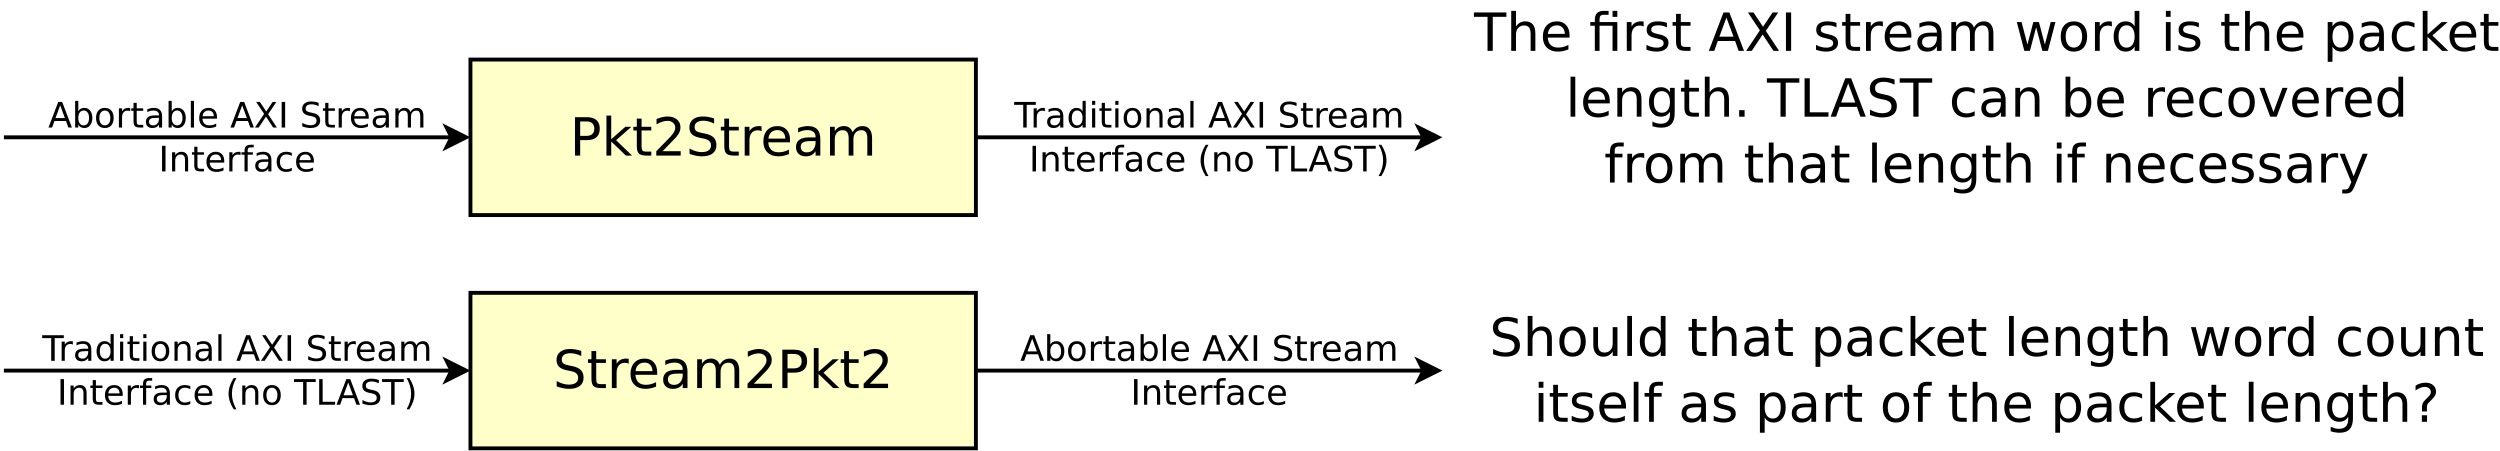 <?xml version="1.0" encoding="UTF-8"?>
<svg xmlns="http://www.w3.org/2000/svg" xmlns:xlink="http://www.w3.org/1999/xlink" width="1286pt" height="232pt" viewBox="0 0 1286 232" version="1.1">
<defs>
<g>
<symbol overflow="visible" id="glyph0-0">
<path style="stroke:none;" d="M 1.344 4.781 L 1.344 -19.109 L 14.891 -19.109 L 14.891 4.781 Z M 2.875 3.281 L 13.391 3.281 L 13.391 -17.578 L 2.875 -17.578 Z M 2.875 3.281 "/>
</symbol>
<symbol overflow="visible" id="glyph0-1">
<path style="stroke:none;" d="M 5.328 -17.562 L 5.328 -10.141 L 8.688 -10.141 C 9.938 -10.141 10.898 -10.457 11.578 -11.094 C 12.254 -11.738 12.594 -12.656 12.594 -13.844 C 12.594 -15.031 12.254 -15.945 11.578 -16.594 C 10.898 -17.238 9.938 -17.562 8.688 -17.562 Z M 2.656 -19.75 L 8.688 -19.75 C 10.906 -19.75 12.578 -19.25 13.703 -18.25 C 14.836 -17.25 15.406 -15.781 15.406 -13.844 C 15.406 -11.895 14.836 -10.422 13.703 -9.422 C 12.578 -8.43 10.906 -7.938 8.688 -7.938 L 5.328 -7.938 L 5.328 0 L 2.656 0 Z M 2.656 -19.75 "/>
</symbol>
<symbol overflow="visible" id="glyph0-2">
<path style="stroke:none;" d="M 2.453 -20.578 L 4.906 -20.578 L 4.906 -8.422 L 12.172 -14.812 L 15.281 -14.812 L 7.422 -7.891 L 15.609 0 L 12.438 0 L 4.906 -7.234 L 4.906 0 L 2.453 0 Z M 2.453 -20.578 "/>
</symbol>
<symbol overflow="visible" id="glyph0-3">
<path style="stroke:none;" d="M 4.969 -19.031 L 4.969 -14.812 L 9.969 -14.812 L 9.969 -12.922 L 4.969 -12.922 L 4.969 -4.875 C 4.969 -3.664 5.129 -2.891 5.453 -2.547 C 5.785 -2.203 6.457 -2.031 7.469 -2.031 L 9.969 -2.031 L 9.969 0 L 7.469 0 C 5.594 0 4.297 -0.348 3.578 -1.047 C 2.867 -1.754 2.516 -3.031 2.516 -4.875 L 2.516 -12.922 L 0.734 -12.922 L 0.734 -14.812 L 2.516 -14.812 L 2.516 -19.031 Z M 4.969 -19.031 "/>
</symbol>
<symbol overflow="visible" id="glyph0-4">
<path style="stroke:none;" d="M 5.203 -2.25 L 14.531 -2.25 L 14.531 0 L 1.984 0 L 1.984 -2.25 C 2.992 -3.301 4.375 -4.707 6.125 -6.469 C 7.883 -8.238 8.988 -9.379 9.438 -9.891 C 10.289 -10.859 10.883 -11.672 11.219 -12.328 C 11.562 -12.992 11.734 -13.648 11.734 -14.297 C 11.734 -15.348 11.363 -16.203 10.625 -16.859 C 9.895 -17.523 8.938 -17.859 7.75 -17.859 C 6.914 -17.859 6.031 -17.711 5.094 -17.422 C 4.164 -17.129 3.172 -16.688 2.109 -16.094 L 2.109 -18.797 C 3.191 -19.234 4.195 -19.562 5.125 -19.781 C 6.062 -20 6.922 -20.109 7.703 -20.109 C 9.742 -20.109 11.375 -19.598 12.594 -18.578 C 13.812 -17.555 14.422 -16.188 14.422 -14.469 C 14.422 -13.656 14.266 -12.883 13.953 -12.156 C 13.648 -11.438 13.098 -10.582 12.297 -9.594 C 12.078 -9.332 11.375 -8.594 10.188 -7.375 C 9.008 -6.156 7.348 -4.445 5.203 -2.25 Z M 5.203 -2.25 "/>
</symbol>
<symbol overflow="visible" id="glyph0-5">
<path style="stroke:none;" d="M 14.5 -19.109 L 14.5 -16.5 C 13.488 -16.977 12.531 -17.336 11.625 -17.578 C 10.727 -17.816 9.859 -17.938 9.016 -17.938 C 7.566 -17.938 6.445 -17.656 5.656 -17.094 C 4.863 -16.531 4.469 -15.727 4.469 -14.688 C 4.469 -13.812 4.727 -13.148 5.25 -12.703 C 5.781 -12.254 6.773 -11.895 8.234 -11.625 L 9.859 -11.297 C 11.848 -10.922 13.316 -10.254 14.266 -9.297 C 15.211 -8.336 15.688 -7.055 15.688 -5.453 C 15.688 -3.535 15.047 -2.082 13.766 -1.094 C 12.484 -0.102 10.602 0.391 8.125 0.391 C 7.188 0.391 6.191 0.281 5.141 0.062 C 4.086 -0.145 2.992 -0.457 1.859 -0.875 L 1.859 -3.625 C 2.953 -3.02 4.016 -2.562 5.047 -2.25 C 6.086 -1.938 7.113 -1.781 8.125 -1.781 C 9.645 -1.781 10.82 -2.078 11.656 -2.672 C 12.488 -3.273 12.906 -4.133 12.906 -5.25 C 12.906 -6.219 12.602 -6.973 12 -7.516 C 11.406 -8.066 10.43 -8.484 9.078 -8.766 L 7.453 -9.078 C 5.453 -9.473 4.004 -10.094 3.109 -10.938 C 2.223 -11.781 1.781 -12.957 1.781 -14.469 C 1.781 -16.219 2.395 -17.594 3.625 -18.594 C 4.863 -19.602 6.562 -20.109 8.719 -20.109 C 9.645 -20.109 10.586 -20.023 11.547 -19.859 C 12.504 -19.691 13.488 -19.441 14.5 -19.109 Z M 14.5 -19.109 "/>
</symbol>
<symbol overflow="visible" id="glyph0-6">
<path style="stroke:none;" d="M 11.141 -12.547 C 10.867 -12.703 10.57 -12.816 10.25 -12.891 C 9.926 -12.961 9.57 -13 9.188 -13 C 7.812 -13 6.754 -12.551 6.016 -11.656 C 5.273 -10.758 4.906 -9.477 4.906 -7.812 L 4.906 0 L 2.453 0 L 2.453 -14.812 L 4.906 -14.812 L 4.906 -12.516 C 5.414 -13.41 6.082 -14.078 6.906 -14.516 C 7.727 -14.953 8.723 -15.172 9.891 -15.172 C 10.055 -15.172 10.238 -15.16 10.438 -15.141 C 10.645 -15.117 10.875 -15.086 11.125 -15.047 Z M 11.141 -12.547 "/>
</symbol>
<symbol overflow="visible" id="glyph0-7">
<path style="stroke:none;" d="M 15.234 -8.016 L 15.234 -6.828 L 4.031 -6.828 C 4.133 -5.148 4.641 -3.875 5.547 -3 C 6.453 -2.125 7.711 -1.688 9.328 -1.688 C 10.266 -1.688 11.172 -1.801 12.047 -2.031 C 12.922 -2.258 13.789 -2.602 14.656 -3.062 L 14.656 -0.75 C 13.781 -0.383 12.883 -0.102 11.969 0.094 C 11.051 0.289 10.125 0.391 9.188 0.391 C 6.82 0.391 4.945 -0.297 3.562 -1.672 C 2.188 -3.055 1.5 -4.922 1.5 -7.266 C 1.5 -9.691 2.148 -11.613 3.453 -13.031 C 4.766 -14.457 6.535 -15.172 8.766 -15.172 C 10.754 -15.172 12.328 -14.531 13.484 -13.25 C 14.648 -11.969 15.234 -10.223 15.234 -8.016 Z M 12.797 -8.734 C 12.773 -10.066 12.398 -11.129 11.672 -11.922 C 10.941 -12.711 9.977 -13.109 8.781 -13.109 C 7.426 -13.109 6.336 -12.723 5.516 -11.953 C 4.703 -11.191 4.234 -10.113 4.109 -8.719 Z M 12.797 -8.734 "/>
</symbol>
<symbol overflow="visible" id="glyph0-8">
<path style="stroke:none;" d="M 9.281 -7.453 C 7.32 -7.453 5.961 -7.223 5.203 -6.766 C 4.441 -6.316 4.062 -5.551 4.062 -4.469 C 4.062 -3.602 4.344 -2.914 4.906 -2.406 C 5.477 -1.906 6.254 -1.656 7.234 -1.656 C 8.586 -1.656 9.672 -2.133 10.484 -3.094 C 11.297 -4.051 11.703 -5.32 11.703 -6.906 L 11.703 -7.453 Z M 14.141 -8.453 L 14.141 0 L 11.703 0 L 11.703 -2.25 C 11.148 -1.352 10.457 -0.688 9.625 -0.25 C 8.801 0.176 7.789 0.391 6.594 0.391 C 5.07 0.391 3.863 -0.035 2.969 -0.891 C 2.07 -1.742 1.625 -2.883 1.625 -4.312 C 1.625 -5.977 2.18 -7.234 3.297 -8.078 C 4.41 -8.93 6.078 -9.359 8.297 -9.359 L 11.703 -9.359 L 11.703 -9.594 C 11.703 -10.707 11.332 -11.57 10.594 -12.188 C 9.863 -12.801 8.832 -13.109 7.5 -13.109 C 6.656 -13.109 5.832 -13.004 5.031 -12.797 C 4.227 -12.598 3.457 -12.297 2.719 -11.891 L 2.719 -14.141 C 3.602 -14.484 4.461 -14.738 5.297 -14.906 C 6.141 -15.082 6.957 -15.172 7.75 -15.172 C 9.895 -15.172 11.492 -14.613 12.547 -13.5 C 13.609 -12.395 14.141 -10.711 14.141 -8.453 Z M 14.141 -8.453 "/>
</symbol>
<symbol overflow="visible" id="glyph0-9">
<path style="stroke:none;" d="M 14.094 -11.969 C 14.695 -13.062 15.422 -13.867 16.266 -14.391 C 17.117 -14.91 18.117 -15.172 19.266 -15.172 C 20.805 -15.172 21.992 -14.629 22.828 -13.547 C 23.672 -12.473 24.094 -10.938 24.094 -8.938 L 24.094 0 L 21.641 0 L 21.641 -8.859 C 21.641 -10.285 21.391 -11.344 20.891 -12.031 C 20.391 -12.719 19.625 -13.062 18.594 -13.062 C 17.332 -13.062 16.332 -12.641 15.594 -11.797 C 14.863 -10.961 14.5 -9.82 14.5 -8.375 L 14.5 0 L 12.047 0 L 12.047 -8.859 C 12.047 -10.285 11.797 -11.344 11.297 -12.031 C 10.797 -12.719 10.02 -13.062 8.969 -13.062 C 7.727 -13.062 6.738 -12.641 6 -11.797 C 5.27 -10.953 4.906 -9.812 4.906 -8.375 L 4.906 0 L 2.453 0 L 2.453 -14.812 L 4.906 -14.812 L 4.906 -12.516 C 5.457 -13.422 6.117 -14.086 6.891 -14.516 C 7.672 -14.953 8.598 -15.172 9.672 -15.172 C 10.742 -15.172 11.656 -14.895 12.406 -14.344 C 13.164 -13.801 13.727 -13.008 14.094 -11.969 Z M 14.094 -11.969 "/>
</symbol>
<symbol overflow="visible" id="glyph0-10">
<path style="stroke:none;" d="M -0.078 -19.75 L 16.625 -19.75 L 16.625 -17.5 L 9.625 -17.5 L 9.625 0 L 6.938 0 L 6.938 -17.5 L -0.078 -17.5 Z M -0.078 -19.75 "/>
</symbol>
<symbol overflow="visible" id="glyph0-11">
<path style="stroke:none;" d="M 14.875 -8.938 L 14.875 0 L 12.438 0 L 12.438 -8.859 C 12.438 -10.266 12.16 -11.316 11.609 -12.016 C 11.066 -12.711 10.25 -13.062 9.156 -13.062 C 7.844 -13.062 6.805 -12.641 6.047 -11.797 C 5.285 -10.961 4.906 -9.82 4.906 -8.375 L 4.906 0 L 2.453 0 L 2.453 -20.578 L 4.906 -20.578 L 4.906 -12.516 C 5.488 -13.398 6.176 -14.062 6.969 -14.5 C 7.758 -14.945 8.672 -15.172 9.703 -15.172 C 11.398 -15.172 12.688 -14.645 13.562 -13.594 C 14.438 -12.539 14.875 -10.988 14.875 -8.938 Z M 14.875 -8.938 "/>
</symbol>
<symbol overflow="visible" id="glyph0-12">
<path style="stroke:none;" d=""/>
</symbol>
<symbol overflow="visible" id="glyph0-13">
<path style="stroke:none;" d="M 14.531 -14.812 L 14.531 0 L 12.078 0 L 12.078 -12.922 L 5.391 -12.922 L 5.391 0 L 2.953 0 L 2.953 -12.922 L 0.625 -12.922 L 0.625 -14.812 L 2.953 -14.812 L 2.953 -15.844 C 2.953 -17.457 3.332 -18.648 4.094 -19.422 C 4.852 -20.191 6.023 -20.578 7.609 -20.578 L 10.047 -20.578 L 10.047 -18.562 L 7.719 -18.562 C 6.852 -18.562 6.25 -18.383 5.906 -18.031 C 5.562 -17.676 5.391 -17.039 5.391 -16.125 L 5.391 -14.812 Z M 12.078 -20.562 L 14.531 -20.562 L 14.531 -17.469 L 12.078 -17.469 Z M 12.078 -20.562 "/>
</symbol>
<symbol overflow="visible" id="glyph0-14">
<path style="stroke:none;" d="M 12 -14.375 L 12 -12.078 C 11.312 -12.43 10.598 -12.695 9.859 -12.875 C 9.117 -13.051 8.348 -13.141 7.547 -13.141 C 6.336 -13.141 5.43 -12.953 4.828 -12.578 C 4.223 -12.211 3.922 -11.66 3.922 -10.922 C 3.922 -10.348 4.133 -9.898 4.562 -9.578 C 5 -9.266 5.875 -8.961 7.188 -8.672 L 8.016 -8.484 C 9.742 -8.109 10.973 -7.582 11.703 -6.906 C 12.43 -6.238 12.797 -5.301 12.797 -4.094 C 12.797 -2.719 12.25 -1.625 11.156 -0.812 C 10.07 -0.008 8.578 0.391 6.672 0.391 C 5.879 0.391 5.051 0.312 4.188 0.156 C 3.32 0 2.414 -0.234 1.469 -0.547 L 1.469 -3.062 C 2.363 -2.594 3.25 -2.238 4.125 -2 C 5 -1.77 5.863 -1.656 6.719 -1.656 C 7.863 -1.656 8.742 -1.848 9.359 -2.234 C 9.984 -2.629 10.297 -3.188 10.297 -3.906 C 10.297 -4.562 10.07 -5.066 9.625 -5.422 C 9.176 -5.773 8.195 -6.113 6.688 -6.438 L 5.844 -6.641 C 4.332 -6.961 3.242 -7.453 2.578 -8.109 C 1.91 -8.766 1.578 -9.664 1.578 -10.812 C 1.578 -12.207 2.066 -13.281 3.047 -14.031 C 4.035 -14.789 5.441 -15.172 7.266 -15.172 C 8.16 -15.172 9.004 -15.102 9.797 -14.969 C 10.598 -14.844 11.332 -14.645 12 -14.375 Z M 12 -14.375 "/>
</symbol>
<symbol overflow="visible" id="glyph0-15">
<path style="stroke:none;" d="M 9.266 -17.125 L 5.641 -7.297 L 12.906 -7.297 Z M 7.75 -19.75 L 10.781 -19.75 L 18.312 0 L 15.531 0 L 13.734 -5.062 L 4.828 -5.062 L 3.031 0 L 0.219 0 Z M 7.75 -19.75 "/>
</symbol>
<symbol overflow="visible" id="glyph0-16">
<path style="stroke:none;" d="M 1.703 -19.75 L 4.578 -19.75 L 9.484 -12.406 L 14.422 -19.75 L 17.297 -19.75 L 10.938 -10.266 L 17.719 0 L 14.844 0 L 9.281 -8.406 L 3.688 0 L 0.812 0 L 7.859 -10.547 Z M 1.703 -19.75 "/>
</symbol>
<symbol overflow="visible" id="glyph0-17">
<path style="stroke:none;" d="M 2.656 -19.75 L 5.328 -19.75 L 5.328 0 L 2.656 0 Z M 2.656 -19.75 "/>
</symbol>
<symbol overflow="visible" id="glyph0-18">
<path style="stroke:none;" d="M 1.141 -14.812 L 3.578 -14.812 L 6.609 -3.25 L 9.641 -14.812 L 12.516 -14.812 L 15.562 -3.25 L 18.594 -14.812 L 21.016 -14.812 L 17.141 0 L 14.281 0 L 11.094 -12.141 L 7.891 0 L 5.016 0 Z M 1.141 -14.812 "/>
</symbol>
<symbol overflow="visible" id="glyph0-19">
<path style="stroke:none;" d="M 8.297 -13.109 C 6.992 -13.109 5.961 -12.598 5.203 -11.578 C 4.441 -10.555 4.062 -9.16 4.062 -7.391 C 4.062 -5.617 4.438 -4.223 5.188 -3.203 C 5.945 -2.191 6.984 -1.688 8.297 -1.688 C 9.586 -1.688 10.613 -2.195 11.375 -3.219 C 12.133 -4.238 12.516 -5.629 12.516 -7.391 C 12.516 -9.148 12.133 -10.539 11.375 -11.562 C 10.613 -12.594 9.586 -13.109 8.297 -13.109 Z M 8.297 -15.172 C 10.41 -15.172 12.07 -14.484 13.281 -13.109 C 14.488 -11.734 15.094 -9.828 15.094 -7.391 C 15.094 -4.961 14.488 -3.055 13.281 -1.672 C 12.07 -0.297 10.41 0.391 8.297 0.391 C 6.172 0.391 4.504 -0.297 3.297 -1.672 C 2.098 -3.055 1.5 -4.961 1.5 -7.391 C 1.5 -9.828 2.098 -11.734 3.297 -13.109 C 4.504 -14.484 6.172 -15.172 8.297 -15.172 Z M 8.297 -15.172 "/>
</symbol>
<symbol overflow="visible" id="glyph0-20">
<path style="stroke:none;" d="M 12.297 -12.562 L 12.297 -20.578 L 14.734 -20.578 L 14.734 0 L 12.297 0 L 12.297 -2.219 C 11.785 -1.344 11.141 -0.688 10.359 -0.25 C 9.578 0.176 8.641 0.391 7.547 0.391 C 5.766 0.391 4.312 -0.32 3.188 -1.75 C 2.062 -3.188 1.5 -5.066 1.5 -7.391 C 1.5 -9.723 2.062 -11.602 3.188 -13.031 C 4.312 -14.457 5.766 -15.172 7.547 -15.172 C 8.641 -15.172 9.578 -14.957 10.359 -14.531 C 11.141 -14.102 11.785 -13.445 12.297 -12.562 Z M 4.016 -7.391 C 4.016 -5.598 4.379 -4.191 5.109 -3.172 C 5.848 -2.16 6.863 -1.656 8.156 -1.656 C 9.438 -1.656 10.445 -2.16 11.188 -3.172 C 11.926 -4.191 12.297 -5.598 12.297 -7.391 C 12.297 -9.18 11.926 -10.586 11.188 -11.609 C 10.445 -12.629 9.438 -13.141 8.156 -13.141 C 6.863 -13.141 5.848 -12.629 5.109 -11.609 C 4.379 -10.586 4.016 -9.18 4.016 -7.391 Z M 4.016 -7.391 "/>
</symbol>
<symbol overflow="visible" id="glyph0-21">
<path style="stroke:none;" d="M 2.547 -14.812 L 4.984 -14.812 L 4.984 0 L 2.547 0 Z M 2.547 -20.578 L 4.984 -20.578 L 4.984 -17.5 L 2.547 -17.5 Z M 2.547 -20.578 "/>
</symbol>
<symbol overflow="visible" id="glyph0-22">
<path style="stroke:none;" d="M 4.906 -2.219 L 4.906 5.641 L 2.453 5.641 L 2.453 -14.812 L 4.906 -14.812 L 4.906 -12.562 C 5.414 -13.445 6.062 -14.102 6.844 -14.531 C 7.625 -14.957 8.555 -15.172 9.641 -15.172 C 11.441 -15.172 12.906 -14.457 14.031 -13.031 C 15.156 -11.602 15.719 -9.723 15.719 -7.391 C 15.719 -5.066 15.156 -3.188 14.031 -1.75 C 12.906 -0.32 11.441 0.391 9.641 0.391 C 8.555 0.391 7.625 0.176 6.844 -0.25 C 6.062 -0.688 5.414 -1.344 4.906 -2.219 Z M 13.188 -7.391 C 13.188 -9.18 12.816 -10.586 12.078 -11.609 C 11.348 -12.629 10.336 -13.141 9.047 -13.141 C 7.766 -13.141 6.754 -12.629 6.016 -11.609 C 5.273 -10.586 4.906 -9.18 4.906 -7.391 C 4.906 -5.598 5.273 -4.191 6.016 -3.172 C 6.754 -2.16 7.766 -1.656 9.047 -1.656 C 10.336 -1.656 11.348 -2.16 12.078 -3.172 C 12.816 -4.191 13.188 -5.598 13.188 -7.391 Z M 13.188 -7.391 "/>
</symbol>
<symbol overflow="visible" id="glyph0-23">
<path style="stroke:none;" d="M 13.219 -14.25 L 13.219 -11.969 C 12.531 -12.352 11.836 -12.641 11.141 -12.828 C 10.453 -13.016 9.754 -13.109 9.047 -13.109 C 7.473 -13.109 6.25 -12.609 5.375 -11.609 C 4.5 -10.609 4.062 -9.203 4.062 -7.391 C 4.062 -5.586 4.5 -4.188 5.375 -3.188 C 6.25 -2.188 7.473 -1.688 9.047 -1.688 C 9.754 -1.688 10.453 -1.781 11.141 -1.969 C 11.836 -2.156 12.531 -2.438 13.219 -2.812 L 13.219 -0.562 C 12.539 -0.25 11.836 -0.016 11.109 0.141 C 10.379 0.305 9.602 0.391 8.781 0.391 C 6.551 0.391 4.781 -0.312 3.469 -1.719 C 2.156 -3.125 1.5 -5.016 1.5 -7.391 C 1.5 -9.805 2.16 -11.707 3.484 -13.094 C 4.816 -14.477 6.633 -15.172 8.938 -15.172 C 9.688 -15.172 10.414 -15.094 11.125 -14.938 C 11.844 -14.789 12.539 -14.562 13.219 -14.25 Z M 13.219 -14.25 "/>
</symbol>
<symbol overflow="visible" id="glyph0-24">
<path style="stroke:none;" d="M 2.547 -20.578 L 4.984 -20.578 L 4.984 0 L 2.547 0 Z M 2.547 -20.578 "/>
</symbol>
<symbol overflow="visible" id="glyph0-25">
<path style="stroke:none;" d="M 14.875 -8.938 L 14.875 0 L 12.438 0 L 12.438 -8.859 C 12.438 -10.266 12.16 -11.316 11.609 -12.016 C 11.066 -12.711 10.25 -13.062 9.156 -13.062 C 7.844 -13.062 6.805 -12.641 6.047 -11.797 C 5.285 -10.961 4.906 -9.82 4.906 -8.375 L 4.906 0 L 2.453 0 L 2.453 -14.812 L 4.906 -14.812 L 4.906 -12.516 C 5.488 -13.398 6.176 -14.062 6.969 -14.5 C 7.758 -14.945 8.672 -15.172 9.703 -15.172 C 11.398 -15.172 12.688 -14.645 13.562 -13.594 C 14.438 -12.539 14.875 -10.988 14.875 -8.938 Z M 14.875 -8.938 "/>
</symbol>
<symbol overflow="visible" id="glyph0-26">
<path style="stroke:none;" d="M 12.297 -7.578 C 12.297 -9.336 11.93 -10.703 11.203 -11.672 C 10.484 -12.648 9.469 -13.141 8.156 -13.141 C 6.844 -13.141 5.82 -12.648 5.094 -11.672 C 4.375 -10.703 4.016 -9.336 4.016 -7.578 C 4.016 -5.828 4.375 -4.461 5.094 -3.484 C 5.82 -2.516 6.844 -2.031 8.156 -2.031 C 9.469 -2.031 10.484 -2.516 11.203 -3.484 C 11.93 -4.461 12.297 -5.828 12.297 -7.578 Z M 14.734 -1.844 C 14.734 0.676 14.172 2.551 13.047 3.781 C 11.93 5.02 10.219 5.641 7.906 5.641 C 7.051 5.641 6.242 5.57 5.484 5.438 C 4.734 5.312 4 5.117 3.281 4.859 L 3.281 2.484 C 4 2.867 4.703 3.156 5.391 3.344 C 6.086 3.531 6.801 3.625 7.531 3.625 C 9.125 3.625 10.316 3.207 11.109 2.375 C 11.898 1.539 12.297 0.281 12.297 -1.406 L 12.297 -2.609 C 11.797 -1.734 11.148 -1.078 10.359 -0.641 C 9.578 -0.211 8.641 0 7.547 0 C 5.734 0 4.27 -0.691 3.156 -2.078 C 2.051 -3.461 1.5 -5.297 1.5 -7.578 C 1.5 -9.867 2.051 -11.707 3.156 -13.094 C 4.27 -14.477 5.734 -15.172 7.547 -15.172 C 8.641 -15.172 9.578 -14.953 10.359 -14.516 C 11.148 -14.086 11.797 -13.438 12.297 -12.562 L 12.297 -14.812 L 14.734 -14.812 Z M 14.734 -1.844 "/>
</symbol>
<symbol overflow="visible" id="glyph0-27">
<path style="stroke:none;" d="M 2.891 -3.359 L 5.688 -3.359 L 5.688 0 L 2.891 0 Z M 2.891 -3.359 "/>
</symbol>
<symbol overflow="visible" id="glyph0-28">
<path style="stroke:none;" d="M 2.656 -19.75 L 5.328 -19.75 L 5.328 -2.25 L 14.953 -2.25 L 14.953 0 L 2.656 0 Z M 2.656 -19.75 "/>
</symbol>
<symbol overflow="visible" id="glyph0-29">
<path style="stroke:none;" d="M 13.188 -7.391 C 13.188 -9.18 12.816 -10.586 12.078 -11.609 C 11.348 -12.629 10.336 -13.141 9.047 -13.141 C 7.766 -13.141 6.754 -12.629 6.016 -11.609 C 5.273 -10.586 4.906 -9.18 4.906 -7.391 C 4.906 -5.598 5.273 -4.191 6.016 -3.172 C 6.754 -2.16 7.766 -1.656 9.047 -1.656 C 10.336 -1.656 11.348 -2.16 12.078 -3.172 C 12.816 -4.191 13.188 -5.598 13.188 -7.391 Z M 4.906 -12.562 C 5.414 -13.445 6.062 -14.102 6.844 -14.531 C 7.625 -14.957 8.555 -15.172 9.641 -15.172 C 11.441 -15.172 12.906 -14.457 14.031 -13.031 C 15.156 -11.602 15.719 -9.723 15.719 -7.391 C 15.719 -5.066 15.156 -3.188 14.031 -1.75 C 12.906 -0.32 11.441 0.391 9.641 0.391 C 8.555 0.391 7.625 0.176 6.844 -0.25 C 6.062 -0.688 5.414 -1.344 4.906 -2.219 L 4.906 0 L 2.453 0 L 2.453 -20.578 L 4.906 -20.578 Z M 4.906 -12.562 "/>
</symbol>
<symbol overflow="visible" id="glyph0-30">
<path style="stroke:none;" d="M 0.812 -14.812 L 3.391 -14.812 L 8.016 -2.375 L 12.641 -14.812 L 15.234 -14.812 L 9.672 0 L 6.359 0 Z M 0.812 -14.812 "/>
</symbol>
<symbol overflow="visible" id="glyph0-31">
<path style="stroke:none;" d="M 10.047 -20.578 L 10.047 -18.562 L 7.719 -18.562 C 6.852 -18.562 6.25 -18.383 5.906 -18.031 C 5.562 -17.676 5.391 -17.039 5.391 -16.125 L 5.391 -14.812 L 9.406 -14.812 L 9.406 -12.922 L 5.391 -12.922 L 5.391 0 L 2.953 0 L 2.953 -12.922 L 0.625 -12.922 L 0.625 -14.812 L 2.953 -14.812 L 2.953 -15.844 C 2.953 -17.5 3.332 -18.703 4.094 -19.453 C 4.863 -20.203 6.082 -20.578 7.75 -20.578 Z M 10.047 -20.578 "/>
</symbol>
<symbol overflow="visible" id="glyph0-32">
<path style="stroke:none;" d="M 8.719 1.375 C 8.031 3.133 7.359 4.285 6.703 4.828 C 6.055 5.367 5.188 5.641 4.094 5.641 L 2.141 5.641 L 2.141 3.594 L 3.578 3.594 C 4.242 3.594 4.758 3.43 5.125 3.109 C 5.5 2.797 5.91 2.051 6.359 0.875 L 6.797 -0.234 L 0.812 -14.812 L 3.391 -14.812 L 8.016 -3.234 L 12.641 -14.812 L 15.234 -14.812 Z M 8.719 1.375 "/>
</symbol>
<symbol overflow="visible" id="glyph0-33">
<path style="stroke:none;" d="M 2.297 -5.844 L 2.297 -14.812 L 4.734 -14.812 L 4.734 -5.938 C 4.734 -4.539 5.004 -3.488 5.547 -2.781 C 6.098 -2.082 6.922 -1.734 8.016 -1.734 C 9.328 -1.734 10.363 -2.148 11.125 -2.984 C 11.895 -3.828 12.281 -4.973 12.281 -6.422 L 12.281 -14.812 L 14.719 -14.812 L 14.719 0 L 12.281 0 L 12.281 -2.281 C 11.688 -1.375 11 -0.703 10.219 -0.266 C 9.438 0.172 8.531 0.391 7.5 0.391 C 5.801 0.391 4.508 -0.141 3.625 -1.203 C 2.738 -2.266 2.297 -3.812 2.297 -5.844 Z M 8.422 -15.172 Z M 8.422 -15.172 "/>
</symbol>
<symbol overflow="visible" id="glyph0-34">
<path style="stroke:none;" d="M 5.172 -3.359 L 7.859 -3.359 L 7.859 0 L 5.172 0 Z M 7.781 -5.312 L 5.25 -5.312 L 5.25 -7.344 C 5.25 -8.227 5.375 -8.957 5.625 -9.531 C 5.875 -10.102 6.395 -10.77 7.188 -11.531 L 8.375 -12.719 C 8.875 -13.188 9.234 -13.625 9.453 -14.031 C 9.68 -14.445 9.797 -14.875 9.797 -15.312 C 9.797 -16.094 9.504 -16.723 8.922 -17.203 C 8.348 -17.691 7.586 -17.938 6.641 -17.938 C 5.941 -17.938 5.195 -17.781 4.406 -17.469 C 3.625 -17.164 2.801 -16.719 1.938 -16.125 L 1.938 -18.609 C 2.77 -19.117 3.609 -19.492 4.453 -19.734 C 5.305 -19.984 6.191 -20.109 7.109 -20.109 C 8.723 -20.109 10.02 -19.68 11 -18.828 C 11.988 -17.973 12.484 -16.844 12.484 -15.438 C 12.484 -14.77 12.32 -14.133 12 -13.531 C 11.688 -12.926 11.133 -12.242 10.344 -11.484 L 9.188 -10.344 C 8.77 -9.926 8.473 -9.598 8.297 -9.359 C 8.129 -9.129 8.008 -8.906 7.938 -8.688 C 7.883 -8.5 7.844 -8.273 7.812 -8.016 C 7.789 -7.754 7.781 -7.395 7.781 -6.938 Z M 7.781 -5.312 "/>
</symbol>
<symbol overflow="visible" id="glyph1-0">
<path style="stroke:none;" d="M 0.906 3.188 L 0.906 -12.734 L 9.938 -12.734 L 9.938 3.188 Z M 1.906 2.188 L 8.922 2.188 L 8.922 -11.719 L 1.906 -11.719 Z M 1.906 2.188 "/>
</symbol>
<symbol overflow="visible" id="glyph1-1">
<path style="stroke:none;" d="M -0.047 -13.172 L 11.094 -13.172 L 11.094 -11.672 L 6.406 -11.672 L 6.406 0 L 4.625 0 L 4.625 -11.672 L -0.047 -11.672 Z M -0.047 -13.172 "/>
</symbol>
<symbol overflow="visible" id="glyph1-2">
<path style="stroke:none;" d="M 7.422 -8.359 C 7.242 -8.461 7.047 -8.539 6.828 -8.594 C 6.617 -8.645 6.383 -8.672 6.125 -8.672 C 5.207 -8.672 4.5 -8.367 4 -7.766 C 3.508 -7.172 3.266 -6.316 3.266 -5.203 L 3.266 0 L 1.641 0 L 1.641 -9.875 L 3.266 -9.875 L 3.266 -8.344 C 3.609 -8.945 4.051 -9.391 4.594 -9.672 C 5.145 -9.961 5.812 -10.109 6.594 -10.109 C 6.707 -10.109 6.832 -10.102 6.969 -10.094 C 7.102 -10.082 7.254 -10.062 7.422 -10.031 Z M 7.422 -8.359 "/>
</symbol>
<symbol overflow="visible" id="glyph1-3">
<path style="stroke:none;" d="M 6.188 -4.969 C 4.875 -4.969 3.961 -4.816 3.453 -4.516 C 2.953 -4.211 2.703 -3.703 2.703 -2.984 C 2.703 -2.398 2.891 -1.941 3.266 -1.609 C 3.648 -1.273 4.172 -1.109 4.828 -1.109 C 5.723 -1.109 6.441 -1.426 6.984 -2.062 C 7.535 -2.695 7.812 -3.547 7.812 -4.609 L 7.812 -4.969 Z M 9.422 -5.641 L 9.422 0 L 7.812 0 L 7.812 -1.5 C 7.438 -0.895 6.973 -0.453 6.422 -0.172 C 5.867 0.109 5.191 0.25 4.391 0.25 C 3.379 0.25 2.57 -0.031 1.969 -0.594 C 1.375 -1.164 1.078 -1.926 1.078 -2.875 C 1.078 -3.988 1.445 -4.828 2.188 -5.391 C 2.938 -5.953 4.051 -6.234 5.531 -6.234 L 7.812 -6.234 L 7.812 -6.391 C 7.812 -7.141 7.562 -7.719 7.062 -8.125 C 6.57 -8.531 5.883 -8.734 5 -8.734 C 4.438 -8.734 3.883 -8.664 3.344 -8.531 C 2.812 -8.395 2.301 -8.191 1.812 -7.922 L 1.812 -9.422 C 2.406 -9.648 2.977 -9.82 3.531 -9.938 C 4.094 -10.051 4.641 -10.109 5.172 -10.109 C 6.598 -10.109 7.66 -9.738 8.359 -9 C 9.066 -8.258 9.422 -7.141 9.422 -5.641 Z M 9.422 -5.641 "/>
</symbol>
<symbol overflow="visible" id="glyph1-4">
<path style="stroke:none;" d="M 8.203 -8.375 L 8.203 -13.719 L 9.828 -13.719 L 9.828 0 L 8.203 0 L 8.203 -1.484 C 7.859 -0.891 7.426 -0.453 6.906 -0.172 C 6.383 0.109 5.758 0.25 5.031 0.25 C 3.844 0.25 2.875 -0.223 2.125 -1.172 C 1.375 -2.129 1 -3.383 1 -4.938 C 1 -6.488 1.375 -7.738 2.125 -8.688 C 2.875 -9.633 3.844 -10.109 5.031 -10.109 C 5.758 -10.109 6.383 -9.969 6.906 -9.688 C 7.426 -9.406 7.859 -8.969 8.203 -8.375 Z M 2.672 -4.938 C 2.672 -3.738 2.914 -2.801 3.406 -2.125 C 3.895 -1.445 4.57 -1.109 5.438 -1.109 C 6.289 -1.109 6.961 -1.445 7.453 -2.125 C 7.953 -2.801 8.203 -3.738 8.203 -4.938 C 8.203 -6.125 7.953 -7.055 7.453 -7.734 C 6.961 -8.422 6.289 -8.766 5.438 -8.766 C 4.57 -8.766 3.895 -8.422 3.406 -7.734 C 2.914 -7.055 2.672 -6.125 2.672 -4.938 Z M 2.672 -4.938 "/>
</symbol>
<symbol overflow="visible" id="glyph1-5">
<path style="stroke:none;" d="M 1.703 -9.875 L 3.328 -9.875 L 3.328 0 L 1.703 0 Z M 1.703 -13.719 L 3.328 -13.719 L 3.328 -11.672 L 1.703 -11.672 Z M 1.703 -13.719 "/>
</symbol>
<symbol overflow="visible" id="glyph1-6">
<path style="stroke:none;" d="M 3.312 -12.688 L 3.312 -9.875 L 6.656 -9.875 L 6.656 -8.609 L 3.312 -8.609 L 3.312 -3.25 C 3.312 -2.445 3.422 -1.93 3.641 -1.703 C 3.859 -1.473 4.305 -1.359 4.984 -1.359 L 6.656 -1.359 L 6.656 0 L 4.984 0 C 3.734 0 2.867 -0.234 2.391 -0.703 C 1.91 -1.172 1.672 -2.02 1.672 -3.25 L 1.672 -8.609 L 0.484 -8.609 L 0.484 -9.875 L 1.672 -9.875 L 1.672 -12.688 Z M 3.312 -12.688 "/>
</symbol>
<symbol overflow="visible" id="glyph1-7">
<path style="stroke:none;" d="M 5.531 -8.734 C 4.656 -8.734 3.961 -8.395 3.453 -7.719 C 2.953 -7.039 2.703 -6.113 2.703 -4.938 C 2.703 -3.75 2.953 -2.816 3.453 -2.141 C 3.961 -1.461 4.656 -1.125 5.531 -1.125 C 6.395 -1.125 7.078 -1.461 7.578 -2.141 C 8.086 -2.828 8.344 -3.758 8.344 -4.938 C 8.344 -6.102 8.086 -7.023 7.578 -7.703 C 7.078 -8.391 6.395 -8.734 5.531 -8.734 Z M 5.531 -10.109 C 6.938 -10.109 8.039 -9.648 8.844 -8.734 C 9.656 -7.816 10.062 -6.551 10.062 -4.938 C 10.062 -3.312 9.656 -2.039 8.844 -1.125 C 8.039 -0.207 6.938 0.25 5.531 0.25 C 4.113 0.25 3.004 -0.207 2.203 -1.125 C 1.398 -2.039 1 -3.312 1 -4.938 C 1 -6.551 1.398 -7.816 2.203 -8.734 C 3.004 -9.648 4.113 -10.109 5.531 -10.109 Z M 5.531 -10.109 "/>
</symbol>
<symbol overflow="visible" id="glyph1-8">
<path style="stroke:none;" d="M 9.906 -5.969 L 9.906 0 L 8.297 0 L 8.297 -5.906 C 8.297 -6.844 8.113 -7.539 7.75 -8 C 7.383 -8.469 6.836 -8.703 6.109 -8.703 C 5.223 -8.703 4.523 -8.422 4.016 -7.859 C 3.516 -7.305 3.266 -6.547 3.266 -5.578 L 3.266 0 L 1.641 0 L 1.641 -9.875 L 3.266 -9.875 L 3.266 -8.344 C 3.66 -8.938 4.117 -9.379 4.641 -9.672 C 5.172 -9.961 5.781 -10.109 6.469 -10.109 C 7.602 -10.109 8.457 -9.758 9.031 -9.062 C 9.613 -8.363 9.906 -7.332 9.906 -5.969 Z M 9.906 -5.969 "/>
</symbol>
<symbol overflow="visible" id="glyph1-9">
<path style="stroke:none;" d="M 1.703 -13.719 L 3.328 -13.719 L 3.328 0 L 1.703 0 Z M 1.703 -13.719 "/>
</symbol>
<symbol overflow="visible" id="glyph1-10">
<path style="stroke:none;" d=""/>
</symbol>
<symbol overflow="visible" id="glyph1-11">
<path style="stroke:none;" d="M 6.172 -11.406 L 3.75 -4.859 L 8.594 -4.859 Z M 5.172 -13.172 L 7.188 -13.172 L 12.203 0 L 10.359 0 L 9.156 -3.375 L 3.219 -3.375 L 2.016 0 L 0.141 0 Z M 5.172 -13.172 "/>
</symbol>
<symbol overflow="visible" id="glyph1-12">
<path style="stroke:none;" d="M 1.141 -13.172 L 3.047 -13.172 L 6.328 -8.266 L 9.609 -13.172 L 11.531 -13.172 L 7.297 -6.844 L 11.812 0 L 9.891 0 L 6.188 -5.594 L 2.453 0 L 0.531 0 L 5.234 -7.031 Z M 1.141 -13.172 "/>
</symbol>
<symbol overflow="visible" id="glyph1-13">
<path style="stroke:none;" d="M 1.766 -13.172 L 3.547 -13.172 L 3.547 0 L 1.766 0 Z M 1.766 -13.172 "/>
</symbol>
<symbol overflow="visible" id="glyph1-14">
<path style="stroke:none;" d="M 9.672 -12.734 L 9.672 -11 C 8.992 -11.32 8.352 -11.562 7.75 -11.719 C 7.156 -11.875 6.578 -11.953 6.016 -11.953 C 5.047 -11.953 4.297 -11.766 3.766 -11.391 C 3.242 -11.016 2.984 -10.484 2.984 -9.797 C 2.984 -9.211 3.156 -8.77 3.5 -8.469 C 3.852 -8.176 4.52 -7.938 5.5 -7.75 L 6.578 -7.531 C 7.898 -7.281 8.875 -6.832 9.5 -6.188 C 10.133 -5.551 10.453 -4.703 10.453 -3.641 C 10.453 -2.359 10.023 -1.391 9.172 -0.734 C 8.316 -0.078 7.066 0.25 5.422 0.25 C 4.797 0.25 4.129 0.176 3.422 0.031 C 2.723 -0.102 2 -0.305 1.25 -0.578 L 1.25 -2.422 C 1.969 -2.016 2.672 -1.707 3.359 -1.5 C 4.055 -1.289 4.742 -1.188 5.422 -1.188 C 6.43 -1.188 7.211 -1.383 7.766 -1.781 C 8.316 -2.188 8.594 -2.758 8.594 -3.5 C 8.594 -4.145 8.395 -4.648 8 -5.016 C 7.602 -5.379 6.953 -5.656 6.047 -5.844 L 4.969 -6.047 C 3.633 -6.316 2.672 -6.734 2.078 -7.297 C 1.484 -7.859 1.188 -8.645 1.188 -9.656 C 1.188 -10.812 1.598 -11.723 2.422 -12.391 C 3.242 -13.066 4.375 -13.406 5.812 -13.406 C 6.426 -13.406 7.051 -13.348 7.688 -13.234 C 8.332 -13.129 8.992 -12.961 9.672 -12.734 Z M 9.672 -12.734 "/>
</symbol>
<symbol overflow="visible" id="glyph1-15">
<path style="stroke:none;" d="M 10.156 -5.344 L 10.156 -4.547 L 2.688 -4.547 C 2.758 -3.43 3.098 -2.582 3.703 -2 C 4.305 -1.414 5.145 -1.125 6.219 -1.125 C 6.844 -1.125 7.445 -1.195 8.031 -1.344 C 8.613 -1.5 9.191 -1.727 9.766 -2.031 L 9.766 -0.5 C 9.191 -0.25 8.598 -0.062 7.984 0.062 C 7.367 0.188 6.75 0.25 6.125 0.25 C 4.539 0.25 3.289 -0.207 2.375 -1.125 C 1.457 -2.039 1 -3.281 1 -4.844 C 1 -6.457 1.43 -7.738 2.297 -8.688 C 3.172 -9.633 4.352 -10.109 5.844 -10.109 C 7.164 -10.109 8.211 -9.68 8.984 -8.828 C 9.766 -7.973 10.156 -6.812 10.156 -5.344 Z M 8.531 -5.828 C 8.52 -6.711 8.27 -7.414 7.781 -7.938 C 7.301 -8.469 6.66 -8.734 5.859 -8.734 C 4.953 -8.734 4.223 -8.477 3.672 -7.969 C 3.129 -7.457 2.82 -6.738 2.75 -5.812 Z M 8.531 -5.828 "/>
</symbol>
<symbol overflow="visible" id="glyph1-16">
<path style="stroke:none;" d="M 9.391 -7.984 C 9.797 -8.711 10.281 -9.25 10.844 -9.594 C 11.406 -9.938 12.07 -10.109 12.844 -10.109 C 13.875 -10.109 14.664 -9.75 15.219 -9.031 C 15.781 -8.312 16.062 -7.289 16.062 -5.969 L 16.062 0 L 14.422 0 L 14.422 -5.906 C 14.422 -6.852 14.254 -7.555 13.922 -8.016 C 13.586 -8.473 13.078 -8.703 12.391 -8.703 C 11.547 -8.703 10.879 -8.422 10.391 -7.859 C 9.91 -7.305 9.672 -6.547 9.672 -5.578 L 9.672 0 L 8.031 0 L 8.031 -5.906 C 8.031 -6.863 7.863 -7.566 7.531 -8.016 C 7.195 -8.473 6.68 -8.703 5.984 -8.703 C 5.148 -8.703 4.488 -8.422 4 -7.859 C 3.508 -7.297 3.266 -6.535 3.266 -5.578 L 3.266 0 L 1.641 0 L 1.641 -9.875 L 3.266 -9.875 L 3.266 -8.344 C 3.641 -8.945 4.082 -9.391 4.594 -9.672 C 5.113 -9.961 5.734 -10.109 6.453 -10.109 C 7.16 -10.109 7.766 -9.926 8.266 -9.562 C 8.773 -9.195 9.148 -8.672 9.391 -7.984 Z M 9.391 -7.984 "/>
</symbol>
<symbol overflow="visible" id="glyph1-17">
<path style="stroke:none;" d="M 6.703 -13.719 L 6.703 -12.375 L 5.156 -12.375 C 4.57 -12.375 4.164 -12.254 3.938 -12.016 C 3.707 -11.785 3.594 -11.363 3.594 -10.75 L 3.594 -9.875 L 6.266 -9.875 L 6.266 -8.609 L 3.594 -8.609 L 3.594 0 L 1.969 0 L 1.969 -8.609 L 0.422 -8.609 L 0.422 -9.875 L 1.969 -9.875 L 1.969 -10.562 C 1.969 -11.664 2.223 -12.469 2.734 -12.969 C 3.242 -13.469 4.055 -13.719 5.172 -13.719 Z M 6.703 -13.719 "/>
</symbol>
<symbol overflow="visible" id="glyph1-18">
<path style="stroke:none;" d="M 8.812 -9.5 L 8.812 -7.984 C 8.352 -8.234 7.891 -8.422 7.422 -8.547 C 6.961 -8.672 6.5 -8.734 6.031 -8.734 C 4.977 -8.734 4.16 -8.398 3.578 -7.734 C 2.992 -7.066 2.703 -6.133 2.703 -4.938 C 2.703 -3.727 2.992 -2.789 3.578 -2.125 C 4.16 -1.457 4.977 -1.125 6.031 -1.125 C 6.5 -1.125 6.961 -1.188 7.422 -1.312 C 7.891 -1.438 8.352 -1.625 8.812 -1.875 L 8.812 -0.375 C 8.352 -0.164 7.879 -0.008 7.391 0.094 C 6.91 0.195 6.398 0.25 5.859 0.25 C 4.367 0.25 3.188 -0.211 2.312 -1.141 C 1.438 -2.078 1 -3.344 1 -4.938 C 1 -6.539 1.441 -7.801 2.328 -8.719 C 3.211 -9.645 4.426 -10.109 5.969 -10.109 C 6.469 -10.109 6.953 -10.055 7.422 -9.953 C 7.898 -9.859 8.363 -9.707 8.812 -9.5 Z M 8.812 -9.5 "/>
</symbol>
<symbol overflow="visible" id="glyph1-19">
<path style="stroke:none;" d="M 5.594 -13.703 C 4.812 -12.348 4.227 -11.008 3.844 -9.688 C 3.457 -8.363 3.266 -7.023 3.266 -5.672 C 3.266 -4.316 3.457 -2.973 3.844 -1.641 C 4.227 -0.305 4.812 1.031 5.594 2.375 L 4.188 2.375 C 3.301 1 2.641 -0.352 2.203 -1.688 C 1.766 -3.031 1.547 -4.359 1.547 -5.672 C 1.547 -6.984 1.766 -8.301 2.203 -9.625 C 2.641 -10.957 3.301 -12.316 4.188 -13.703 Z M 5.594 -13.703 "/>
</symbol>
<symbol overflow="visible" id="glyph1-20">
<path style="stroke:none;" d="M 1.766 -13.172 L 3.547 -13.172 L 3.547 -1.5 L 9.969 -1.5 L 9.969 0 L 1.766 0 Z M 1.766 -13.172 "/>
</symbol>
<symbol overflow="visible" id="glyph1-21">
<path style="stroke:none;" d="M 1.453 -13.703 L 2.859 -13.703 C 3.742 -12.316 4.406 -10.957 4.844 -9.625 C 5.281 -8.301 5.5 -6.984 5.5 -5.672 C 5.5 -4.359 5.281 -3.031 4.844 -1.688 C 4.406 -0.352 3.742 1 2.859 2.375 L 1.453 2.375 C 2.234 1.031 2.816 -0.305 3.203 -1.641 C 3.586 -2.973 3.781 -4.316 3.781 -5.672 C 3.781 -7.023 3.586 -8.363 3.203 -9.688 C 2.816 -11.008 2.234 -12.348 1.453 -13.703 Z M 1.453 -13.703 "/>
</symbol>
<symbol overflow="visible" id="glyph1-22">
<path style="stroke:none;" d="M 8.797 -4.938 C 8.797 -6.125 8.547 -7.055 8.047 -7.734 C 7.555 -8.422 6.883 -8.766 6.031 -8.766 C 5.176 -8.766 4.5 -8.422 4 -7.734 C 3.508 -7.055 3.266 -6.125 3.266 -4.938 C 3.266 -3.738 3.508 -2.801 4 -2.125 C 4.5 -1.445 5.176 -1.109 6.031 -1.109 C 6.883 -1.109 7.555 -1.445 8.047 -2.125 C 8.547 -2.801 8.797 -3.738 8.797 -4.938 Z M 3.266 -8.375 C 3.609 -8.969 4.039 -9.406 4.562 -9.688 C 5.082 -9.969 5.703 -10.109 6.422 -10.109 C 7.629 -10.109 8.609 -9.633 9.359 -8.688 C 10.109 -7.738 10.484 -6.488 10.484 -4.938 C 10.484 -3.383 10.109 -2.129 9.359 -1.172 C 8.609 -0.223 7.629 0.25 6.422 0.25 C 5.703 0.25 5.082 0.109 4.562 -0.172 C 4.039 -0.453 3.609 -0.891 3.266 -1.484 L 3.266 0 L 1.641 0 L 1.641 -13.719 L 3.266 -13.719 Z M 3.266 -8.375 "/>
</symbol>
</g>
</defs>
<g id="surface79016">
<rect x="0" y="0" width="1286" height="232" style="fill:rgb(100%,100%,100%);fill-opacity:1;stroke:none;"/>
<path style="fill-rule:evenodd;fill:rgb(100%,100%,79.216%);fill-opacity:1;stroke-width:0.1;stroke-linecap:butt;stroke-linejoin:miter;stroke:rgb(0%,0%,0%);stroke-opacity:1;stroke-miterlimit:10;" d="M 20 3 L 33 3 L 33 7 L 20 7 Z M 20 3 " transform="matrix(20,0,0,20,-158,-29.364)"/>
<g style="fill:rgb(0%,0%,0%);fill-opacity:1;">
  <use xlink:href="#glyph0-1" x="293.113" y="80.027"/>
  <use xlink:href="#glyph0-2" x="309.502" y="80.027"/>
  <use xlink:href="#glyph0-3" x="325.058" y="80.027"/>
  <use xlink:href="#glyph0-4" x="335.613" y="80.027"/>
  <use xlink:href="#glyph0-5" x="352.836" y="80.027"/>
  <use xlink:href="#glyph0-3" x="370.058" y="80.027"/>
  <use xlink:href="#glyph0-6" x="380.613" y="80.027"/>
  <use xlink:href="#glyph0-7" x="391.169" y="80.027"/>
  <use xlink:href="#glyph0-8" x="407.836" y="80.027"/>
  <use xlink:href="#glyph0-9" x="424.502" y="80.027"/>
</g>
<path style="fill:none;stroke-width:0.1;stroke-linecap:butt;stroke-linejoin:miter;stroke:rgb(0%,0%,0%);stroke-opacity:1;stroke-miterlimit:10;" d="M 33 5 L 44.513 5 " transform="matrix(20,0,0,20,-158,-29.364)"/>
<path style="fill-rule:evenodd;fill:rgb(0%,0%,0%);fill-opacity:1;stroke-width:0.1;stroke-linecap:butt;stroke-linejoin:miter;stroke:rgb(0%,0%,0%);stroke-opacity:1;stroke-miterlimit:10;" d="M 44.888 5 L 44.388 5.25 L 44.513 5 L 44.388 4.75 Z M 44.888 5 " transform="matrix(20,0,0,20,-158,-29.364)"/>
<g style="fill:rgb(0%,0%,0%);fill-opacity:1;">
  <use xlink:href="#glyph1-1" x="521.727" y="65.605"/>
  <use xlink:href="#glyph1-2" x="530.06" y="65.605"/>
  <use xlink:href="#glyph1-3" x="537.56" y="65.605"/>
  <use xlink:href="#glyph1-4" x="548.671" y="65.605"/>
  <use xlink:href="#glyph1-5" x="560.06" y="65.605"/>
  <use xlink:href="#glyph1-6" x="565.06" y="65.605"/>
  <use xlink:href="#glyph1-5" x="572.004" y="65.605"/>
  <use xlink:href="#glyph1-7" x="577.004" y="65.605"/>
  <use xlink:href="#glyph1-8" x="588.115" y="65.605"/>
  <use xlink:href="#glyph1-3" x="599.504" y="65.605"/>
  <use xlink:href="#glyph1-9" x="610.615" y="65.605"/>
  <use xlink:href="#glyph1-10" x="615.615" y="65.605"/>
  <use xlink:href="#glyph1-11" x="621.449" y="65.605"/>
  <use xlink:href="#glyph1-12" x="633.671" y="65.605"/>
  <use xlink:href="#glyph1-13" x="646.171" y="65.605"/>
  <use xlink:href="#glyph1-10" x="651.449" y="65.605"/>
  <use xlink:href="#glyph1-14" x="657.282" y="65.605"/>
  <use xlink:href="#glyph1-6" x="668.671" y="65.605"/>
  <use xlink:href="#glyph1-2" x="675.615" y="65.605"/>
  <use xlink:href="#glyph1-15" x="682.56" y="65.605"/>
  <use xlink:href="#glyph1-3" x="693.671" y="65.605"/>
  <use xlink:href="#glyph1-16" x="704.782" y="65.605"/>
</g>
<g style="fill:rgb(0%,0%,0%);fill-opacity:1;">
  <use xlink:href="#glyph1-13" x="529.363" y="88.183"/>
  <use xlink:href="#glyph1-8" x="534.641" y="88.183"/>
  <use xlink:href="#glyph1-6" x="546.03" y="88.183"/>
  <use xlink:href="#glyph1-15" x="552.974" y="88.183"/>
  <use xlink:href="#glyph1-2" x="564.086" y="88.183"/>
  <use xlink:href="#glyph1-17" x="571.586" y="88.183"/>
  <use xlink:href="#glyph1-3" x="577.974" y="88.183"/>
  <use xlink:href="#glyph1-18" x="589.086" y="88.183"/>
  <use xlink:href="#glyph1-15" x="599.086" y="88.183"/>
  <use xlink:href="#glyph1-10" x="610.197" y="88.183"/>
  <use xlink:href="#glyph1-19" x="616.03" y="88.183"/>
  <use xlink:href="#glyph1-8" x="622.974" y="88.183"/>
  <use xlink:href="#glyph1-7" x="634.363" y="88.183"/>
  <use xlink:href="#glyph1-10" x="645.474" y="88.183"/>
  <use xlink:href="#glyph1-1" x="651.308" y="88.183"/>
  <use xlink:href="#glyph1-20" x="662.419" y="88.183"/>
  <use xlink:href="#glyph1-11" x="672.974" y="88.183"/>
  <use xlink:href="#glyph1-14" x="685.197" y="88.183"/>
  <use xlink:href="#glyph1-1" x="696.586" y="88.183"/>
  <use xlink:href="#glyph1-21" x="707.697" y="88.183"/>
</g>
<path style="fill:none;stroke-width:0.1;stroke-linecap:butt;stroke-linejoin:miter;stroke:rgb(0%,0%,0%);stroke-opacity:1;stroke-miterlimit:10;" d="M 8 5 L 19.513 5 " transform="matrix(20,0,0,20,-158,-29.364)"/>
<path style="fill-rule:evenodd;fill:rgb(0%,0%,0%);fill-opacity:1;stroke-width:0.1;stroke-linecap:butt;stroke-linejoin:miter;stroke:rgb(0%,0%,0%);stroke-opacity:1;stroke-miterlimit:10;" d="M 19.888 5 L 19.388 5.25 L 19.513 5 L 19.388 4.75 Z M 19.888 5 " transform="matrix(20,0,0,20,-158,-29.364)"/>
<g style="fill:rgb(0%,0%,0%);fill-opacity:1;">
  <use xlink:href="#glyph1-11" x="24.793" y="65.605"/>
  <use xlink:href="#glyph1-22" x="37.015" y="65.605"/>
  <use xlink:href="#glyph1-7" x="48.404" y="65.605"/>
  <use xlink:href="#glyph1-2" x="59.515" y="65.605"/>
  <use xlink:href="#glyph1-6" x="67.015" y="65.605"/>
  <use xlink:href="#glyph1-3" x="73.96" y="65.605"/>
  <use xlink:href="#glyph1-22" x="85.071" y="65.605"/>
  <use xlink:href="#glyph1-9" x="96.46" y="65.605"/>
  <use xlink:href="#glyph1-15" x="101.46" y="65.605"/>
  <use xlink:href="#glyph1-10" x="112.571" y="65.605"/>
  <use xlink:href="#glyph1-11" x="118.404" y="65.605"/>
  <use xlink:href="#glyph1-12" x="130.626" y="65.605"/>
  <use xlink:href="#glyph1-13" x="143.126" y="65.605"/>
  <use xlink:href="#glyph1-10" x="148.404" y="65.605"/>
  <use xlink:href="#glyph1-14" x="154.237" y="65.605"/>
  <use xlink:href="#glyph1-6" x="165.626" y="65.605"/>
  <use xlink:href="#glyph1-2" x="172.571" y="65.605"/>
  <use xlink:href="#glyph1-15" x="179.515" y="65.605"/>
  <use xlink:href="#glyph1-3" x="190.626" y="65.605"/>
  <use xlink:href="#glyph1-16" x="201.737" y="65.605"/>
</g>
<g style="fill:rgb(0%,0%,0%);fill-opacity:1;">
  <use xlink:href="#glyph1-13" x="81.59" y="88.183"/>
  <use xlink:href="#glyph1-8" x="86.868" y="88.183"/>
  <use xlink:href="#glyph1-6" x="98.257" y="88.183"/>
  <use xlink:href="#glyph1-15" x="105.201" y="88.183"/>
  <use xlink:href="#glyph1-2" x="116.312" y="88.183"/>
  <use xlink:href="#glyph1-17" x="123.812" y="88.183"/>
  <use xlink:href="#glyph1-3" x="130.201" y="88.183"/>
  <use xlink:href="#glyph1-18" x="141.312" y="88.183"/>
  <use xlink:href="#glyph1-15" x="151.312" y="88.183"/>
</g>
<path style="fill-rule:evenodd;fill:rgb(100%,100%,79.216%);fill-opacity:1;stroke-width:0.1;stroke-linecap:butt;stroke-linejoin:miter;stroke:rgb(0%,0%,0%);stroke-opacity:1;stroke-miterlimit:10;" d="M 20 9 L 33 9 L 33 13 L 20 13 Z M 20 9 " transform="matrix(20,0,0,20,-158,-29.364)"/>
<g style="fill:rgb(0%,0%,0%);fill-opacity:1;">
  <use xlink:href="#glyph0-5" x="284.5" y="199.632"/>
  <use xlink:href="#glyph0-3" x="301.722" y="199.632"/>
  <use xlink:href="#glyph0-6" x="312.278" y="199.632"/>
  <use xlink:href="#glyph0-7" x="322.833" y="199.632"/>
  <use xlink:href="#glyph0-8" x="339.5" y="199.632"/>
  <use xlink:href="#glyph0-9" x="356.167" y="199.632"/>
  <use xlink:href="#glyph0-4" x="382.556" y="199.632"/>
  <use xlink:href="#glyph0-1" x="399.778" y="199.632"/>
  <use xlink:href="#glyph0-2" x="416.167" y="199.632"/>
  <use xlink:href="#glyph0-3" x="431.722" y="199.632"/>
  <use xlink:href="#glyph0-4" x="442.278" y="199.632"/>
</g>
<path style="fill:none;stroke-width:0.1;stroke-linecap:butt;stroke-linejoin:miter;stroke:rgb(0%,0%,0%);stroke-opacity:1;stroke-miterlimit:10;" d="M 33 11 L 44.513 11 " transform="matrix(20,0,0,20,-158,-29.364)"/>
<path style="fill-rule:evenodd;fill:rgb(0%,0%,0%);fill-opacity:1;stroke-width:0.1;stroke-linecap:butt;stroke-linejoin:miter;stroke:rgb(0%,0%,0%);stroke-opacity:1;stroke-miterlimit:10;" d="M 44.888 11 L 44.388 11.25 L 44.513 11 L 44.388 10.75 Z M 44.888 11 " transform="matrix(20,0,0,20,-158,-29.364)"/>
<g style="fill:rgb(0%,0%,0%);fill-opacity:1;">
  <use xlink:href="#glyph1-1" x="21.727" y="185.605"/>
  <use xlink:href="#glyph1-2" x="30.06" y="185.605"/>
  <use xlink:href="#glyph1-3" x="37.56" y="185.605"/>
  <use xlink:href="#glyph1-4" x="48.671" y="185.605"/>
  <use xlink:href="#glyph1-5" x="60.06" y="185.605"/>
  <use xlink:href="#glyph1-6" x="65.06" y="185.605"/>
  <use xlink:href="#glyph1-5" x="72.004" y="185.605"/>
  <use xlink:href="#glyph1-7" x="77.004" y="185.605"/>
  <use xlink:href="#glyph1-8" x="88.115" y="185.605"/>
  <use xlink:href="#glyph1-3" x="99.504" y="185.605"/>
  <use xlink:href="#glyph1-9" x="110.615" y="185.605"/>
  <use xlink:href="#glyph1-10" x="115.615" y="185.605"/>
  <use xlink:href="#glyph1-11" x="121.449" y="185.605"/>
  <use xlink:href="#glyph1-12" x="133.671" y="185.605"/>
  <use xlink:href="#glyph1-13" x="146.171" y="185.605"/>
  <use xlink:href="#glyph1-10" x="151.449" y="185.605"/>
  <use xlink:href="#glyph1-14" x="157.282" y="185.605"/>
  <use xlink:href="#glyph1-6" x="168.671" y="185.605"/>
  <use xlink:href="#glyph1-2" x="175.615" y="185.605"/>
  <use xlink:href="#glyph1-15" x="182.56" y="185.605"/>
  <use xlink:href="#glyph1-3" x="193.671" y="185.605"/>
  <use xlink:href="#glyph1-16" x="204.782" y="185.605"/>
</g>
<g style="fill:rgb(0%,0%,0%);fill-opacity:1;">
  <use xlink:href="#glyph1-13" x="29.363" y="208.183"/>
  <use xlink:href="#glyph1-8" x="34.641" y="208.183"/>
  <use xlink:href="#glyph1-6" x="46.03" y="208.183"/>
  <use xlink:href="#glyph1-15" x="52.974" y="208.183"/>
  <use xlink:href="#glyph1-2" x="64.086" y="208.183"/>
  <use xlink:href="#glyph1-17" x="71.586" y="208.183"/>
  <use xlink:href="#glyph1-3" x="77.974" y="208.183"/>
  <use xlink:href="#glyph1-18" x="89.086" y="208.183"/>
  <use xlink:href="#glyph1-15" x="99.086" y="208.183"/>
  <use xlink:href="#glyph1-10" x="110.197" y="208.183"/>
  <use xlink:href="#glyph1-19" x="116.03" y="208.183"/>
  <use xlink:href="#glyph1-8" x="122.974" y="208.183"/>
  <use xlink:href="#glyph1-7" x="134.363" y="208.183"/>
  <use xlink:href="#glyph1-10" x="145.474" y="208.183"/>
  <use xlink:href="#glyph1-1" x="151.308" y="208.183"/>
  <use xlink:href="#glyph1-20" x="162.419" y="208.183"/>
  <use xlink:href="#glyph1-11" x="172.974" y="208.183"/>
  <use xlink:href="#glyph1-14" x="185.197" y="208.183"/>
  <use xlink:href="#glyph1-1" x="196.586" y="208.183"/>
  <use xlink:href="#glyph1-21" x="207.697" y="208.183"/>
</g>
<path style="fill:none;stroke-width:0.1;stroke-linecap:butt;stroke-linejoin:miter;stroke:rgb(0%,0%,0%);stroke-opacity:1;stroke-miterlimit:10;" d="M 8 11 L 19.513 11 " transform="matrix(20,0,0,20,-158,-29.364)"/>
<path style="fill-rule:evenodd;fill:rgb(0%,0%,0%);fill-opacity:1;stroke-width:0.1;stroke-linecap:butt;stroke-linejoin:miter;stroke:rgb(0%,0%,0%);stroke-opacity:1;stroke-miterlimit:10;" d="M 19.888 11 L 19.388 11.25 L 19.513 11 L 19.388 10.75 Z M 19.888 11 " transform="matrix(20,0,0,20,-158,-29.364)"/>
<g style="fill:rgb(0%,0%,0%);fill-opacity:1;">
  <use xlink:href="#glyph1-11" x="524.793" y="185.605"/>
  <use xlink:href="#glyph1-22" x="537.015" y="185.605"/>
  <use xlink:href="#glyph1-7" x="548.404" y="185.605"/>
  <use xlink:href="#glyph1-2" x="559.515" y="185.605"/>
  <use xlink:href="#glyph1-6" x="567.015" y="185.605"/>
  <use xlink:href="#glyph1-3" x="573.96" y="185.605"/>
  <use xlink:href="#glyph1-22" x="585.071" y="185.605"/>
  <use xlink:href="#glyph1-9" x="596.46" y="185.605"/>
  <use xlink:href="#glyph1-15" x="601.46" y="185.605"/>
  <use xlink:href="#glyph1-10" x="612.571" y="185.605"/>
  <use xlink:href="#glyph1-11" x="618.404" y="185.605"/>
  <use xlink:href="#glyph1-12" x="630.626" y="185.605"/>
  <use xlink:href="#glyph1-13" x="643.126" y="185.605"/>
  <use xlink:href="#glyph1-10" x="648.404" y="185.605"/>
  <use xlink:href="#glyph1-14" x="654.237" y="185.605"/>
  <use xlink:href="#glyph1-6" x="665.626" y="185.605"/>
  <use xlink:href="#glyph1-2" x="672.571" y="185.605"/>
  <use xlink:href="#glyph1-15" x="679.515" y="185.605"/>
  <use xlink:href="#glyph1-3" x="690.626" y="185.605"/>
  <use xlink:href="#glyph1-16" x="701.737" y="185.605"/>
</g>
<g style="fill:rgb(0%,0%,0%);fill-opacity:1;">
  <use xlink:href="#glyph1-13" x="581.59" y="208.183"/>
  <use xlink:href="#glyph1-8" x="586.868" y="208.183"/>
  <use xlink:href="#glyph1-6" x="598.257" y="208.183"/>
  <use xlink:href="#glyph1-15" x="605.201" y="208.183"/>
  <use xlink:href="#glyph1-2" x="616.312" y="208.183"/>
  <use xlink:href="#glyph1-17" x="623.812" y="208.183"/>
  <use xlink:href="#glyph1-3" x="630.201" y="208.183"/>
  <use xlink:href="#glyph1-18" x="641.312" y="208.183"/>
  <use xlink:href="#glyph1-15" x="651.312" y="208.183"/>
</g>
<g style="fill:rgb(0%,0%,0%);fill-opacity:1;">
  <use xlink:href="#glyph0-10" x="758.25" y="26.16"/>
  <use xlink:href="#glyph0-11" x="774.917" y="26.16"/>
  <use xlink:href="#glyph0-7" x="792.139" y="26.16"/>
  <use xlink:href="#glyph0-12" x="808.806" y="26.16"/>
  <use xlink:href="#glyph0-13" x="817.417" y="26.16"/>
  <use xlink:href="#glyph0-6" x="834.361" y="26.16"/>
  <use xlink:href="#glyph0-14" x="845.472" y="26.16"/>
  <use xlink:href="#glyph0-3" x="859.639" y="26.16"/>
  <use xlink:href="#glyph0-12" x="870.194" y="26.16"/>
  <use xlink:href="#glyph0-15" x="878.806" y="26.16"/>
  <use xlink:href="#glyph0-16" x="897.417" y="26.16"/>
  <use xlink:href="#glyph0-17" x="916.028" y="26.16"/>
  <use xlink:href="#glyph0-12" x="924.083" y="26.16"/>
  <use xlink:href="#glyph0-14" x="932.694" y="26.16"/>
  <use xlink:href="#glyph0-3" x="946.861" y="26.16"/>
  <use xlink:href="#glyph0-6" x="957.417" y="26.16"/>
  <use xlink:href="#glyph0-7" x="967.972" y="26.16"/>
  <use xlink:href="#glyph0-8" x="984.639" y="26.16"/>
  <use xlink:href="#glyph0-9" x="1001.306" y="26.16"/>
  <use xlink:href="#glyph0-12" x="1027.694" y="26.16"/>
  <use xlink:href="#glyph0-18" x="1036.306" y="26.16"/>
  <use xlink:href="#glyph0-19" x="1058.528" y="26.16"/>
  <use xlink:href="#glyph0-6" x="1075.194" y="26.16"/>
  <use xlink:href="#glyph0-20" x="1085.75" y="26.16"/>
  <use xlink:href="#glyph0-12" x="1102.972" y="26.16"/>
  <use xlink:href="#glyph0-21" x="1111.583" y="26.16"/>
  <use xlink:href="#glyph0-14" x="1119.083" y="26.16"/>
  <use xlink:href="#glyph0-12" x="1133.25" y="26.16"/>
  <use xlink:href="#glyph0-3" x="1141.861" y="26.16"/>
  <use xlink:href="#glyph0-11" x="1152.417" y="26.16"/>
  <use xlink:href="#glyph0-7" x="1169.639" y="26.16"/>
  <use xlink:href="#glyph0-12" x="1186.306" y="26.16"/>
  <use xlink:href="#glyph0-22" x="1194.917" y="26.16"/>
  <use xlink:href="#glyph0-8" x="1212.139" y="26.16"/>
  <use xlink:href="#glyph0-23" x="1228.806" y="26.16"/>
  <use xlink:href="#glyph0-2" x="1243.806" y="26.16"/>
  <use xlink:href="#glyph0-7" x="1258.528" y="26.16"/>
  <use xlink:href="#glyph0-3" x="1275.194" y="26.16"/>
</g>
<g style="fill:rgb(0%,0%,0%);fill-opacity:1;">
  <use xlink:href="#glyph0-24" x="805.34" y="60.027"/>
  <use xlink:href="#glyph0-7" x="812.84" y="60.027"/>
  <use xlink:href="#glyph0-25" x="829.507" y="60.027"/>
  <use xlink:href="#glyph0-26" x="846.729" y="60.027"/>
  <use xlink:href="#glyph0-3" x="863.951" y="60.027"/>
  <use xlink:href="#glyph0-11" x="874.507" y="60.027"/>
  <use xlink:href="#glyph0-27" x="891.729" y="60.027"/>
  <use xlink:href="#glyph0-12" x="900.34" y="60.027"/>
  <use xlink:href="#glyph0-10" x="908.951" y="60.027"/>
  <use xlink:href="#glyph0-28" x="925.618" y="60.027"/>
  <use xlink:href="#glyph0-15" x="941.451" y="60.027"/>
  <use xlink:href="#glyph0-5" x="960.062" y="60.027"/>
  <use xlink:href="#glyph0-10" x="977.284" y="60.027"/>
  <use xlink:href="#glyph0-12" x="993.951" y="60.027"/>
  <use xlink:href="#glyph0-23" x="1002.562" y="60.027"/>
  <use xlink:href="#glyph0-8" x="1017.562" y="60.027"/>
  <use xlink:href="#glyph0-25" x="1034.229" y="60.027"/>
  <use xlink:href="#glyph0-12" x="1051.451" y="60.027"/>
  <use xlink:href="#glyph0-29" x="1060.062" y="60.027"/>
  <use xlink:href="#glyph0-7" x="1077.284" y="60.027"/>
  <use xlink:href="#glyph0-12" x="1093.951" y="60.027"/>
  <use xlink:href="#glyph0-6" x="1102.562" y="60.027"/>
  <use xlink:href="#glyph0-7" x="1113.118" y="60.027"/>
  <use xlink:href="#glyph0-23" x="1129.784" y="60.027"/>
  <use xlink:href="#glyph0-19" x="1144.784" y="60.027"/>
  <use xlink:href="#glyph0-30" x="1161.451" y="60.027"/>
  <use xlink:href="#glyph0-7" x="1177.562" y="60.027"/>
  <use xlink:href="#glyph0-6" x="1194.229" y="60.027"/>
  <use xlink:href="#glyph0-7" x="1204.784" y="60.027"/>
  <use xlink:href="#glyph0-20" x="1221.451" y="60.027"/>
</g>
<g style="fill:rgb(0%,0%,0%);fill-opacity:1;">
  <use xlink:href="#glyph0-31" x="825.203" y="93.894"/>
  <use xlink:href="#glyph0-6" x="834.648" y="93.894"/>
  <use xlink:href="#glyph0-19" x="845.203" y="93.894"/>
  <use xlink:href="#glyph0-9" x="861.87" y="93.894"/>
  <use xlink:href="#glyph0-12" x="888.259" y="93.894"/>
  <use xlink:href="#glyph0-3" x="896.87" y="93.894"/>
  <use xlink:href="#glyph0-11" x="907.425" y="93.894"/>
  <use xlink:href="#glyph0-8" x="924.648" y="93.894"/>
  <use xlink:href="#glyph0-3" x="941.314" y="93.894"/>
  <use xlink:href="#glyph0-12" x="951.87" y="93.894"/>
  <use xlink:href="#glyph0-24" x="960.481" y="93.894"/>
  <use xlink:href="#glyph0-7" x="967.981" y="93.894"/>
  <use xlink:href="#glyph0-25" x="984.648" y="93.894"/>
  <use xlink:href="#glyph0-26" x="1001.87" y="93.894"/>
  <use xlink:href="#glyph0-3" x="1019.092" y="93.894"/>
  <use xlink:href="#glyph0-11" x="1029.648" y="93.894"/>
  <use xlink:href="#glyph0-12" x="1046.87" y="93.894"/>
  <use xlink:href="#glyph0-21" x="1055.481" y="93.894"/>
  <use xlink:href="#glyph0-31" x="1062.981" y="93.894"/>
  <use xlink:href="#glyph0-12" x="1072.425" y="93.894"/>
  <use xlink:href="#glyph0-25" x="1081.036" y="93.894"/>
  <use xlink:href="#glyph0-7" x="1098.259" y="93.894"/>
  <use xlink:href="#glyph0-23" x="1114.925" y="93.894"/>
  <use xlink:href="#glyph0-7" x="1129.925" y="93.894"/>
  <use xlink:href="#glyph0-14" x="1146.592" y="93.894"/>
  <use xlink:href="#glyph0-14" x="1160.759" y="93.894"/>
  <use xlink:href="#glyph0-8" x="1174.925" y="93.894"/>
  <use xlink:href="#glyph0-6" x="1191.592" y="93.894"/>
  <use xlink:href="#glyph0-32" x="1202.703" y="93.894"/>
</g>
<g style="fill:rgb(0%,0%,0%);fill-opacity:1;">
  <use xlink:href="#glyph0-5" x="766.18" y="183.093"/>
  <use xlink:href="#glyph0-11" x="783.402" y="183.093"/>
  <use xlink:href="#glyph0-19" x="800.624" y="183.093"/>
  <use xlink:href="#glyph0-33" x="817.291" y="183.093"/>
  <use xlink:href="#glyph0-24" x="834.513" y="183.093"/>
  <use xlink:href="#glyph0-20" x="842.013" y="183.093"/>
  <use xlink:href="#glyph0-12" x="859.235" y="183.093"/>
  <use xlink:href="#glyph0-3" x="867.846" y="183.093"/>
  <use xlink:href="#glyph0-11" x="878.402" y="183.093"/>
  <use xlink:href="#glyph0-8" x="895.624" y="183.093"/>
  <use xlink:href="#glyph0-3" x="912.291" y="183.093"/>
  <use xlink:href="#glyph0-12" x="922.846" y="183.093"/>
  <use xlink:href="#glyph0-22" x="931.457" y="183.093"/>
  <use xlink:href="#glyph0-8" x="948.68" y="183.093"/>
  <use xlink:href="#glyph0-23" x="965.346" y="183.093"/>
  <use xlink:href="#glyph0-2" x="980.346" y="183.093"/>
  <use xlink:href="#glyph0-7" x="995.069" y="183.093"/>
  <use xlink:href="#glyph0-3" x="1011.735" y="183.093"/>
  <use xlink:href="#glyph0-12" x="1022.291" y="183.093"/>
  <use xlink:href="#glyph0-24" x="1030.902" y="183.093"/>
  <use xlink:href="#glyph0-7" x="1038.402" y="183.093"/>
  <use xlink:href="#glyph0-25" x="1055.069" y="183.093"/>
  <use xlink:href="#glyph0-26" x="1072.291" y="183.093"/>
  <use xlink:href="#glyph0-3" x="1089.513" y="183.093"/>
  <use xlink:href="#glyph0-11" x="1100.069" y="183.093"/>
  <use xlink:href="#glyph0-12" x="1117.291" y="183.093"/>
  <use xlink:href="#glyph0-18" x="1125.902" y="183.093"/>
  <use xlink:href="#glyph0-19" x="1148.124" y="183.093"/>
  <use xlink:href="#glyph0-6" x="1164.791" y="183.093"/>
  <use xlink:href="#glyph0-20" x="1175.346" y="183.093"/>
  <use xlink:href="#glyph0-12" x="1192.569" y="183.093"/>
  <use xlink:href="#glyph0-23" x="1201.18" y="183.093"/>
  <use xlink:href="#glyph0-19" x="1216.18" y="183.093"/>
  <use xlink:href="#glyph0-33" x="1232.846" y="183.093"/>
  <use xlink:href="#glyph0-25" x="1250.069" y="183.093"/>
  <use xlink:href="#glyph0-3" x="1267.291" y="183.093"/>
</g>
<g style="fill:rgb(0%,0%,0%);fill-opacity:1;">
  <use xlink:href="#glyph0-21" x="788.953" y="216.961"/>
  <use xlink:href="#glyph0-3" x="796.453" y="216.961"/>
  <use xlink:href="#glyph0-14" x="807.009" y="216.961"/>
  <use xlink:href="#glyph0-7" x="821.175" y="216.961"/>
  <use xlink:href="#glyph0-24" x="837.842" y="216.961"/>
  <use xlink:href="#glyph0-31" x="845.342" y="216.961"/>
  <use xlink:href="#glyph0-12" x="854.786" y="216.961"/>
  <use xlink:href="#glyph0-8" x="863.398" y="216.961"/>
  <use xlink:href="#glyph0-14" x="880.064" y="216.961"/>
  <use xlink:href="#glyph0-12" x="894.231" y="216.961"/>
  <use xlink:href="#glyph0-22" x="902.842" y="216.961"/>
  <use xlink:href="#glyph0-8" x="920.064" y="216.961"/>
  <use xlink:href="#glyph0-6" x="936.731" y="216.961"/>
  <use xlink:href="#glyph0-3" x="947.842" y="216.961"/>
  <use xlink:href="#glyph0-12" x="958.398" y="216.961"/>
  <use xlink:href="#glyph0-19" x="967.009" y="216.961"/>
  <use xlink:href="#glyph0-31" x="983.675" y="216.961"/>
  <use xlink:href="#glyph0-12" x="993.12" y="216.961"/>
  <use xlink:href="#glyph0-3" x="1001.731" y="216.961"/>
  <use xlink:href="#glyph0-11" x="1012.286" y="216.961"/>
  <use xlink:href="#glyph0-7" x="1029.509" y="216.961"/>
  <use xlink:href="#glyph0-12" x="1046.175" y="216.961"/>
  <use xlink:href="#glyph0-22" x="1054.786" y="216.961"/>
  <use xlink:href="#glyph0-8" x="1072.009" y="216.961"/>
  <use xlink:href="#glyph0-23" x="1088.675" y="216.961"/>
  <use xlink:href="#glyph0-2" x="1103.675" y="216.961"/>
  <use xlink:href="#glyph0-7" x="1118.398" y="216.961"/>
  <use xlink:href="#glyph0-3" x="1135.064" y="216.961"/>
  <use xlink:href="#glyph0-12" x="1145.62" y="216.961"/>
  <use xlink:href="#glyph0-24" x="1154.231" y="216.961"/>
  <use xlink:href="#glyph0-7" x="1161.731" y="216.961"/>
  <use xlink:href="#glyph0-25" x="1178.398" y="216.961"/>
  <use xlink:href="#glyph0-26" x="1195.62" y="216.961"/>
  <use xlink:href="#glyph0-3" x="1212.842" y="216.961"/>
  <use xlink:href="#glyph0-11" x="1223.398" y="216.961"/>
  <use xlink:href="#glyph0-34" x="1240.62" y="216.961"/>
</g>
</g>
</svg>
